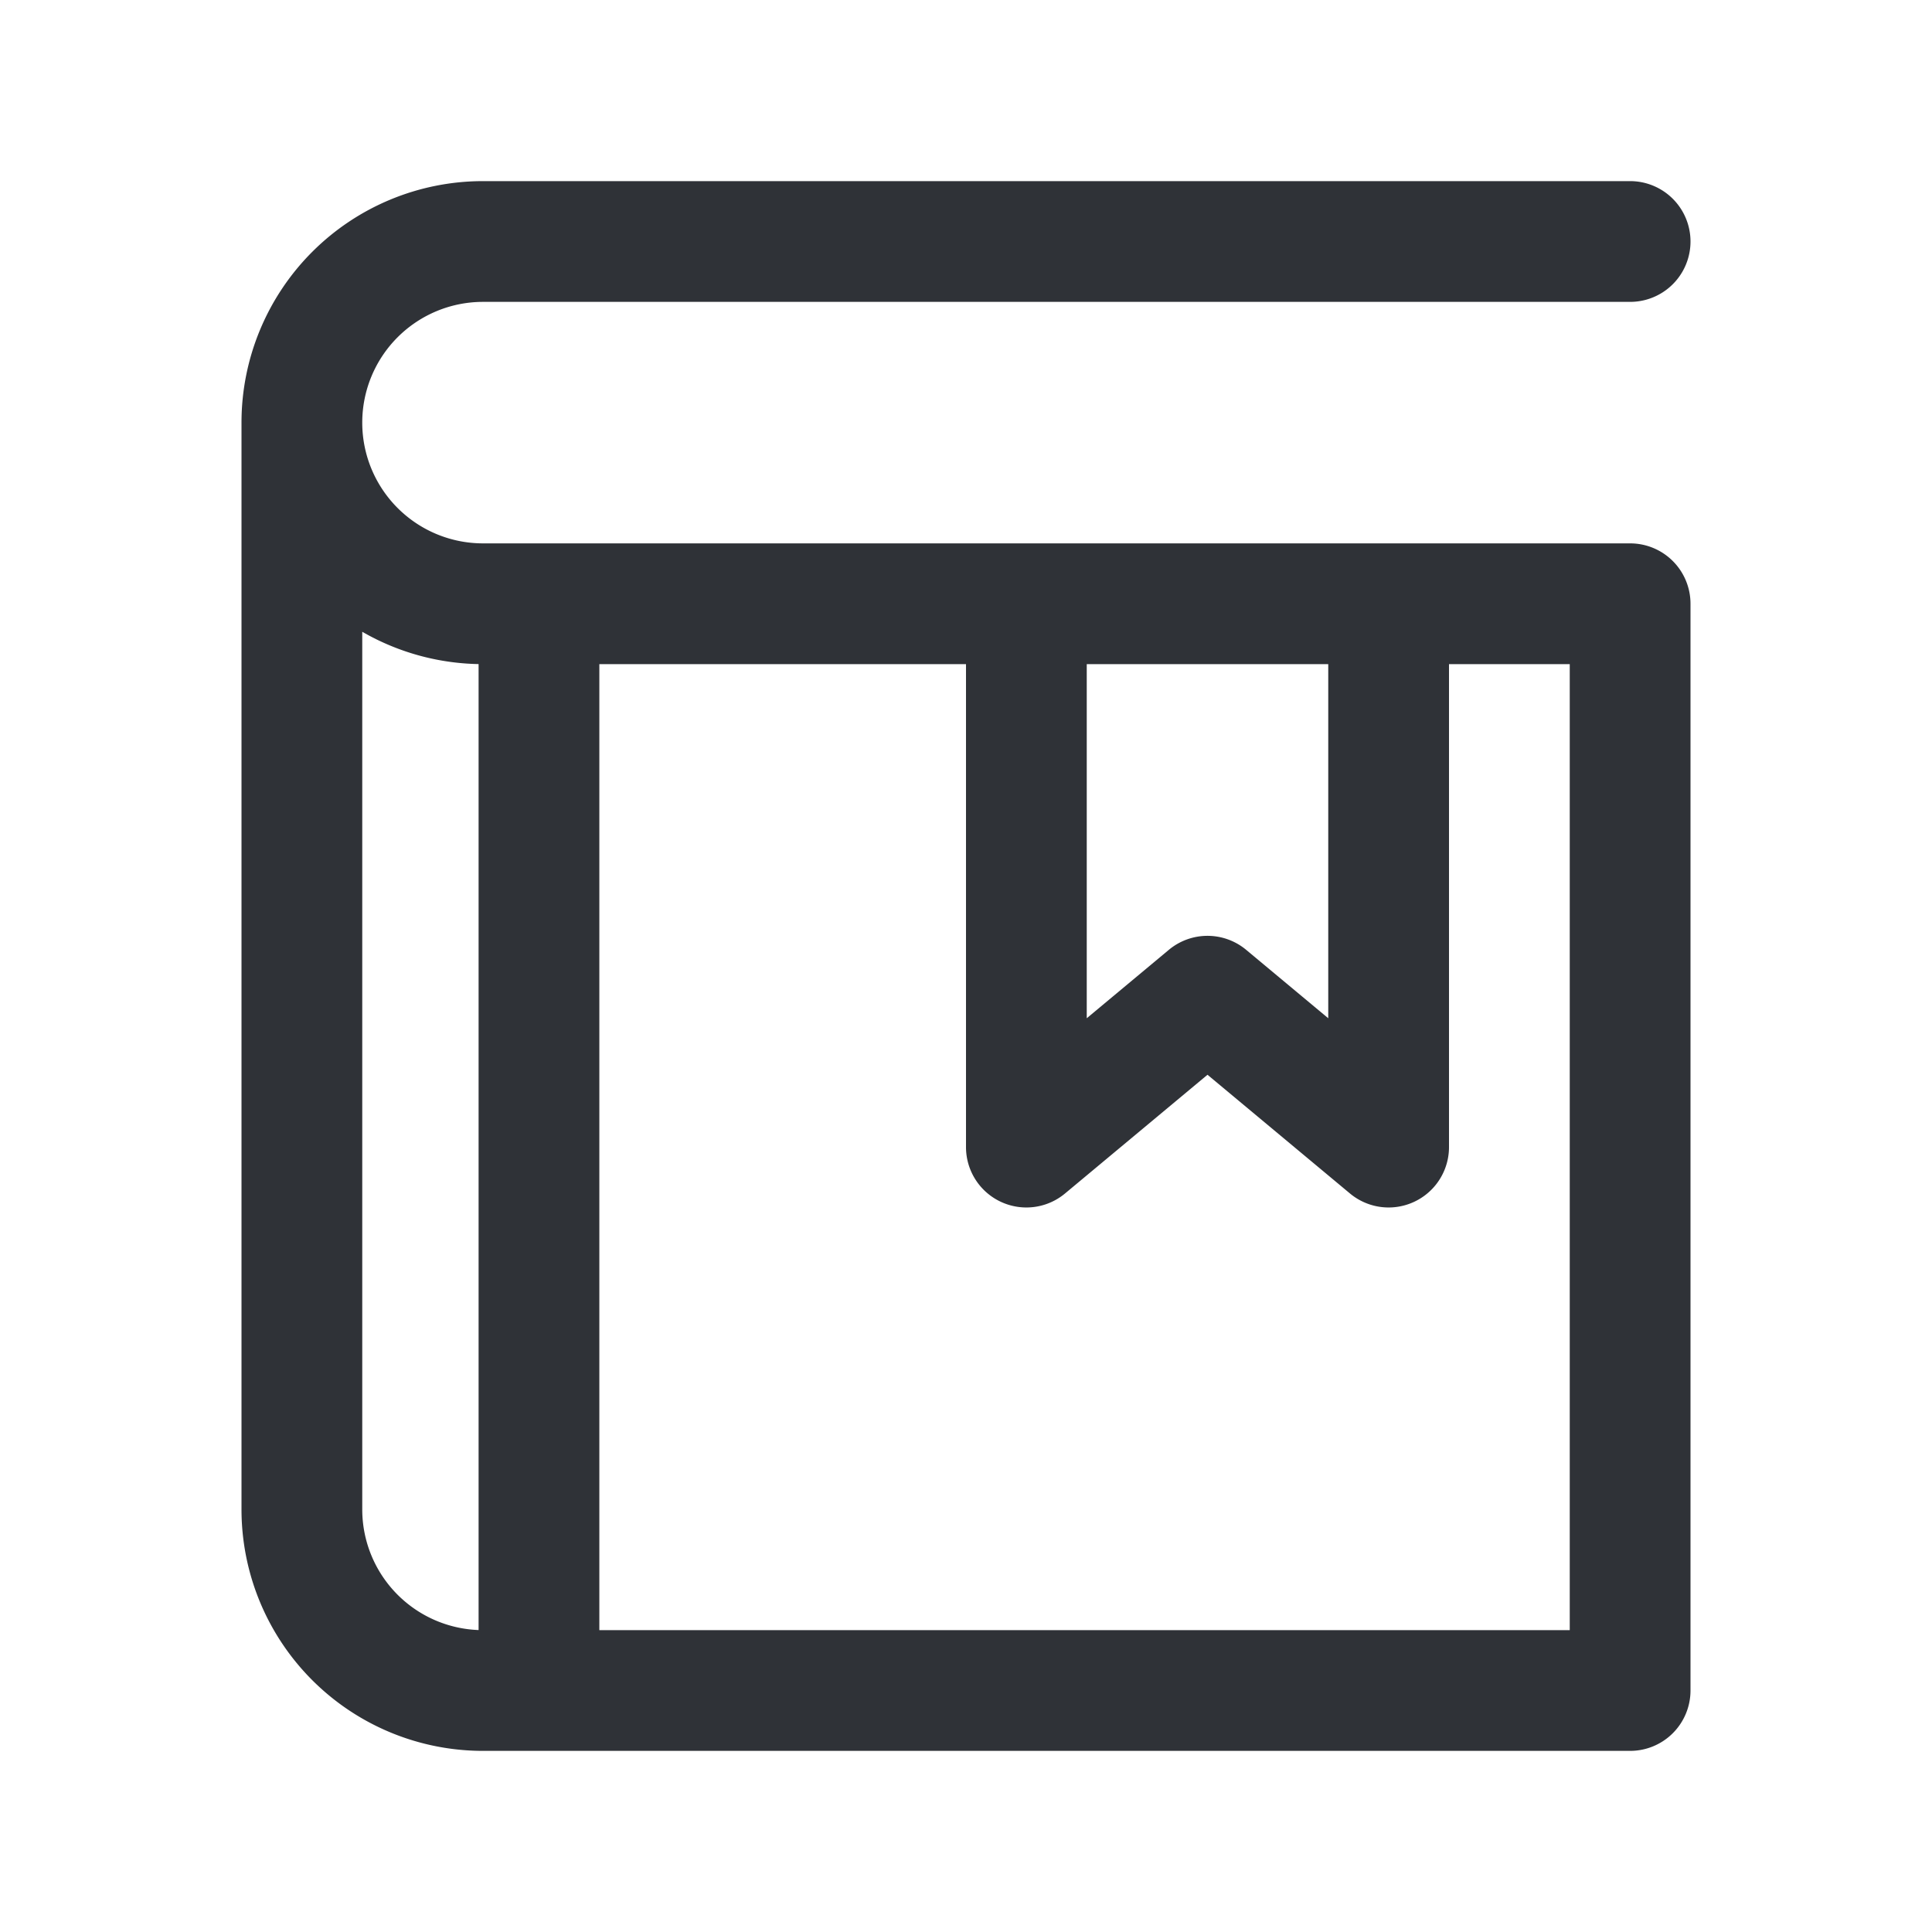 <svg xmlns="http://www.w3.org/2000/svg" width="32" height="32" fill="none" viewBox="0 0 32 32"><path fill="#2F3237" d="M27 5a1 1 0 1 0 0-2v2zm0 5h1a1 1 0 0 0-1-1v1zM8.927 10V9a1 1 0 0 0-1 1h1zm0 18h-1a1 1 0 0 0 1 1v-1zM27 28v1a1 1 0 0 0 1-1h-1zm-9-18a1 1 0 1 0-2 0h2zm-1 9h-1a1 1 0 0 0 1.64.768L17 19zm3-2.5l.64-.768a1 1 0 0 0-1.28 0l.64.768zm3 2.5l-.64.768A1 1 0 0 0 24 19h-1zm1-9a1 1 0 1 0-2 0h2zm3-7H8v2h19V3zm0 6H8.927v2H27V9zM7.927 10v18h2V10h-2zm1 19H27v-2H8.927v2zM28 28V10h-2v18h2zM16 10v9h2v-9h-2zm1.64 9.768l3-2.5-1.28-1.536-3 2.5 1.28 1.536zm1.72-2.5l3 2.5 1.28-1.536-3-2.5-1.28 1.536zM24 19v-9h-2v9h2zM8 9a2 2 0 0 1-2-2H4a4 4 0 0 0 4 4V9zM6 7a2 2 0 0 1 2-2V3a4 4 0 0 0-4 4h2zm2 4h4V9H8v2zm0 16a2 2 0 0 1-2-2H4a4 4 0 0 0 4 4v-2zm0 2h4v-2H8v2zM4 7v18h2V7H4z"/></svg>